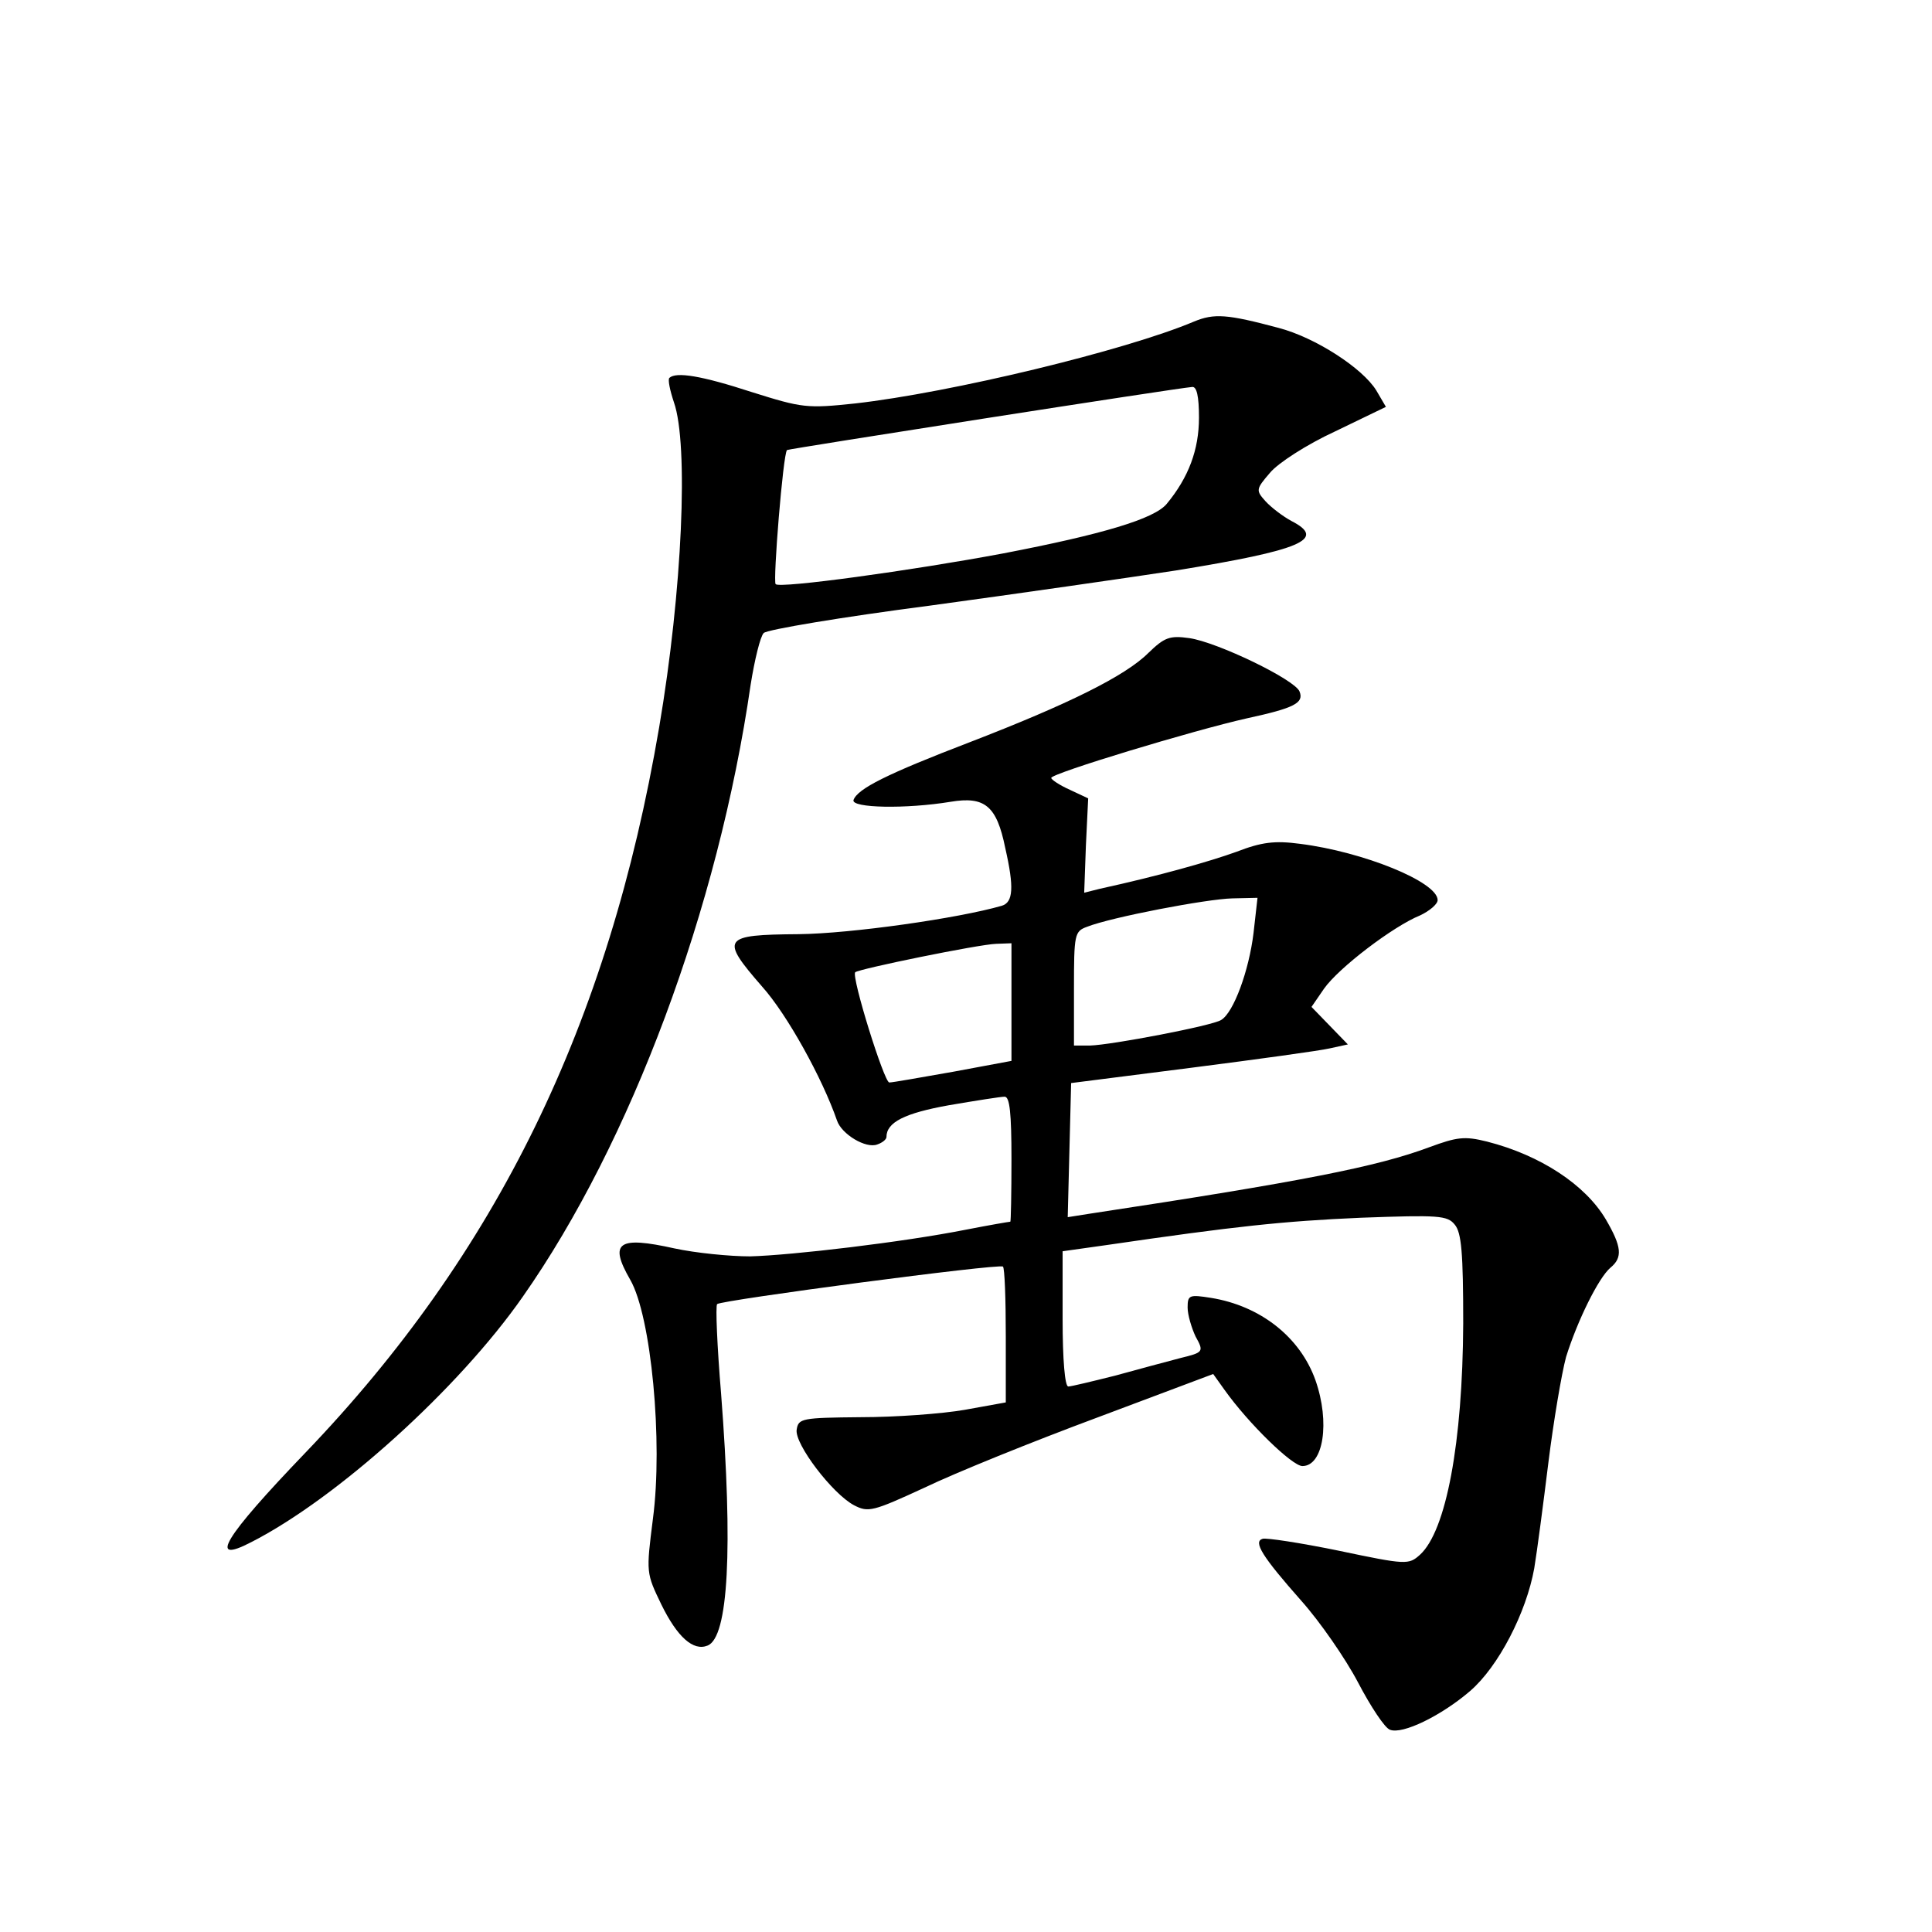 <?xml version="1.0" standalone="no"?>
<!DOCTYPE svg PUBLIC "-//W3C//DTD SVG 20010904//EN"
 "http://www.w3.org/TR/2001/REC-SVG-20010904/DTD/svg10.dtd">
<svg version="1.0" xmlns="http://www.w3.org/2000/svg"
 width="340pt" height="340pt" viewBox="0 0 340 340"
 preserveAspectRatio="xMidYMid meet">
<g transform="translate(0,340) scale(0.1,-0.1)"
fill="#000000" stroke="none">
<path d="M2101 2834 c-121 -51 -428 -125 -596 -144 -85 -9 -93 -8 -182 20 -89
29 -133 36 -145 25 -3 -3 1 -22 8 -43 26 -74 15 -331 -26 -572 -89 -523 -286
-926 -623 -1277 -143 -149 -172 -197 -95 -157 151 77 365 270 478 432 190 271
344 683 401 1077 7 44 17 85 23 91 6 6 137 28 291 48 154 21 349 49 434 62
222 36 266 55 204 87 -15 8 -36 24 -46 35 -17 19 -17 21 8 50 14 17 65 50 115
73 l89 43 -17 29 c-24 39 -107 93 -172 110 -90 24 -113 26 -149 11z m9 -169
c0 -56 -18 -105 -57 -152 -22 -26 -111 -53 -288 -87 -160 -30 -393 -62 -400
-54 -5 5 13 229 20 236 2 2 686 109 713 111 8 1 12 -16 12 -54z"/>
<path d="M2021 2251 c-41 -41 -143 -91 -314 -157 -146 -56 -198 -82 -205 -102
-4 -14 92 -16 171 -3 60 10 81 -7 96 -81 16 -70 14 -96 -6 -102 -76 -22 -265
-49 -358 -50 -134 -1 -138 -7 -64 -92 44 -49 106 -161 132 -236 8 -24 51 -50
71 -42 9 3 16 9 16 13 0 26 32 42 110 56 47 8 91 15 98 15 9 0 12 -29 12 -110
0 -60 -1 -110 -2 -110 -2 0 -37 -6 -78 -14 -111 -22 -306 -45 -380 -47 -36 0
-96 6 -133 14 -99 22 -116 11 -78 -55 37 -64 58 -285 40 -421 -12 -95 -12 -95
15 -151 28 -57 56 -82 81 -72 37 14 45 171 24 443 -7 84 -10 155 -7 158 7 7
498 72 503 66 3 -2 5 -57 5 -122 l0 -117 -72 -13 c-40 -7 -122 -13 -183 -13
-104 -1 -110 -2 -113 -22 -4 -25 63 -113 101 -133 25 -13 33 -11 124 31 54 26
190 81 303 123 l205 77 20 -28 c42 -59 119 -134 137 -134 37 0 49 77 23 151
-27 76 -97 131 -184 145 -38 6 -41 5 -41 -17 0 -13 7 -36 14 -51 15 -27 14
-28 -27 -38 -23 -6 -75 -20 -115 -31 -40 -10 -77 -19 -82 -19 -6 0 -10 47 -10
119 l0 119 78 11 c226 33 310 42 447 48 137 5 152 4 165 -12 12 -14 15 -50 15
-174 -1 -210 -30 -365 -76 -407 -20 -18 -24 -18 -143 7 -68 14 -128 23 -134
21 -17 -5 -1 -31 68 -109 33 -37 78 -102 100 -144 22 -42 47 -80 56 -83 22 -9
91 25 141 68 50 43 99 138 113 216 5 30 16 114 25 187 9 72 23 155 31 185 20
64 57 139 78 157 22 18 20 37 -8 85 -36 61 -115 113 -209 137 -40 10 -53 8
-102 -10 -91 -34 -222 -60 -598 -117 l-38 -6 3 118 3 118 212 27 c117 15 226
30 243 34 l32 7 -32 33 -32 33 22 32 c26 37 122 110 169 129 17 8 31 20 31 27
0 32 -131 85 -242 99 -45 6 -68 3 -112 -14 -47 -17 -135 -42 -240 -65 l-28 -7
3 83 4 83 -32 15 c-18 8 -33 18 -33 21 0 8 251 84 345 105 83 18 100 27 92 47
-8 21 -145 87 -194 94 -35 5 -44 1 -72 -26z m185 -493 c-8 -66 -35 -140 -57
-153 -15 -10 -193 -44 -231 -45 l-28 0 0 100 c0 96 1 101 23 109 43 17 211 49
256 50 l44 1 -7 -62z m-426 -121 l0 -104 -102 -19 c-57 -10 -107 -19 -113 -19
-9 0 -67 186 -60 194 7 6 217 49 248 50 l27 1 0 -103z"/>
</g>
</svg>
